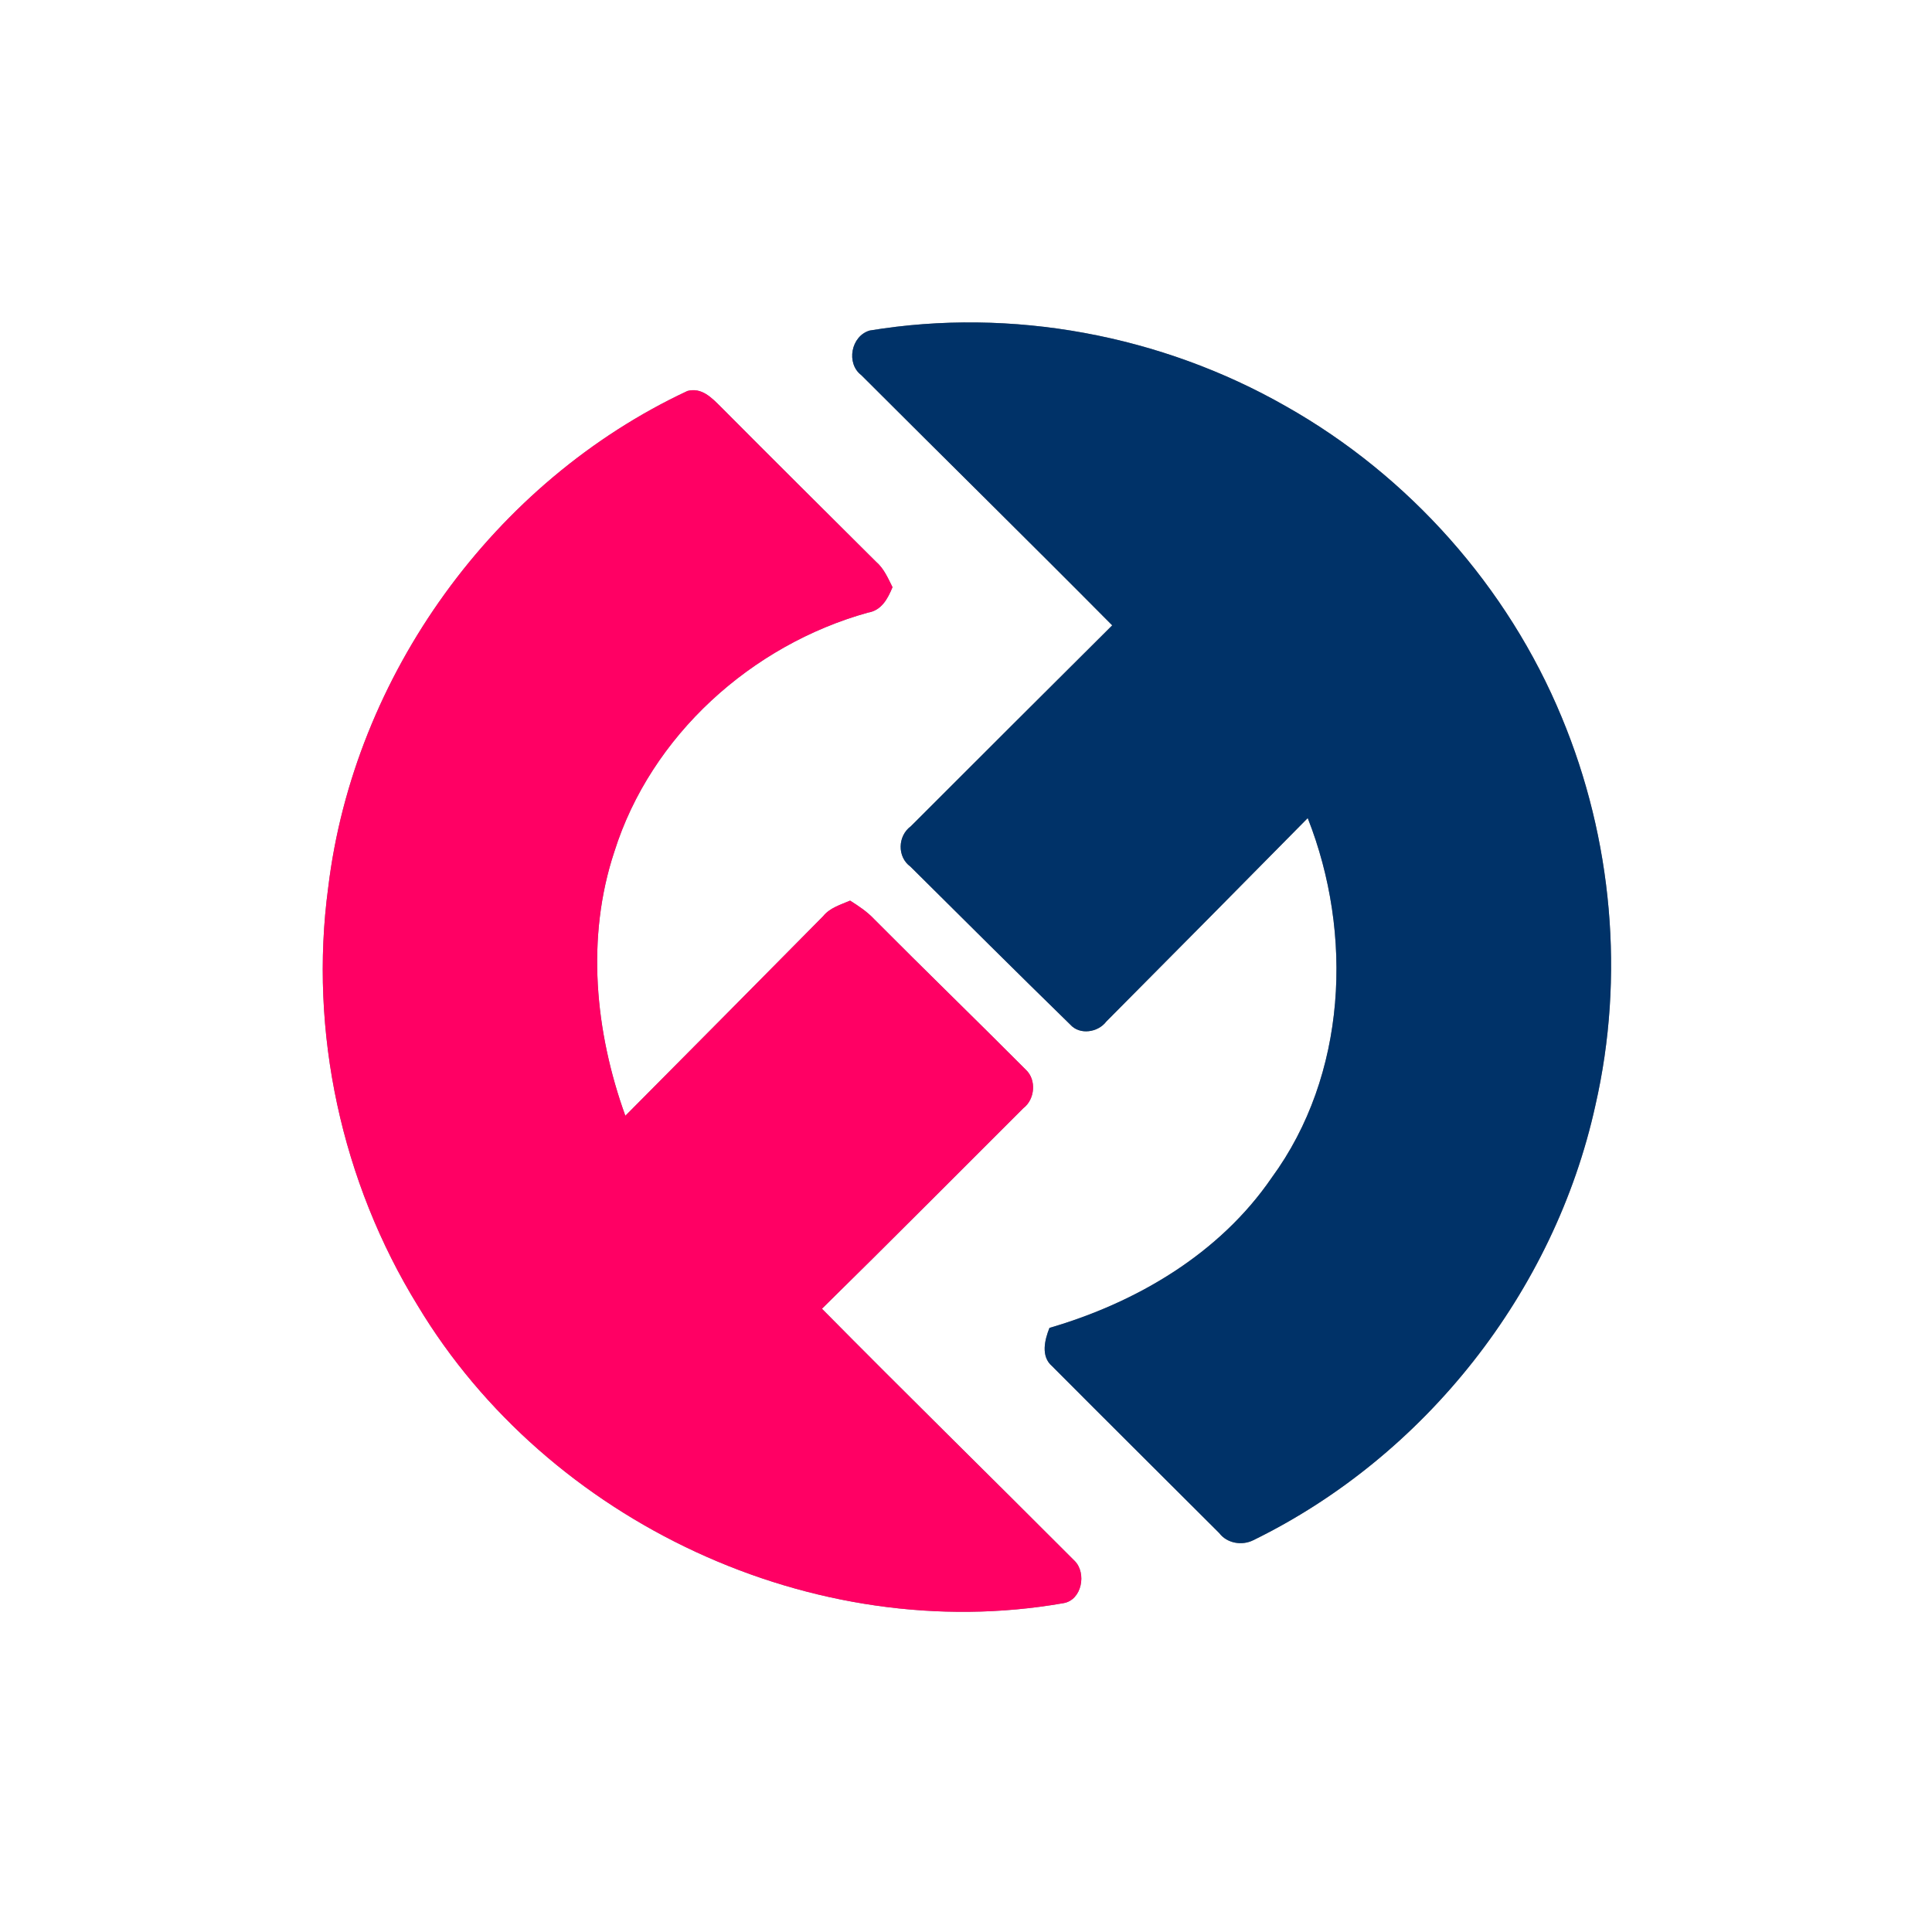 <?xml version="1.0" encoding="UTF-8" ?>
<!DOCTYPE svg PUBLIC "-//W3C//DTD SVG 1.1//EN" "http://www.w3.org/Graphics/SVG/1.1/DTD/svg11.dtd">
<svg width="250pt" height="250pt" viewBox="0 0 250 250" version="1.1" xmlns="http://www.w3.org/2000/svg">
<rect x="0" y="0" width="250" height="250" fill="#808080" stroke="none"/>
<g id="#ffffffff">
<path fill="#ffffff" opacity="1.00" d=" M 0.00 0.00 L 250.00 0.00 L 250.00 250.00 L 0.00 250.00 L 0.00 0.00 M 112.54 42.77 C 110.11 43.48 109.45 47.03 111.46 48.55 C 122.26 59.35 133.16 70.07 143.92 80.92 C 135.22 89.58 126.53 98.24 117.86 106.92 C 116.15 108.17 116.08 110.89 117.81 112.14 C 124.69 118.97 131.55 125.81 138.49 132.58 C 139.72 133.97 142.09 133.60 143.15 132.19 C 151.86 123.43 160.55 114.65 169.22 105.86 C 175.14 120.88 174.28 139.12 164.56 152.39 C 157.82 162.23 147.08 168.54 135.80 171.83 C 135.18 173.38 134.66 175.51 136.13 176.77 C 143.32 183.99 150.55 191.17 157.76 198.37 C 158.77 199.71 160.71 200.04 162.18 199.30 C 184.38 188.44 201.13 167.19 206.44 143.05 C 210.26 126.38 208.65 108.57 202.08 92.80 C 195.10 75.93 182.32 61.56 166.43 52.59 C 150.27 43.35 130.92 39.74 112.54 42.77 M 42.47 114.84 C 39.96 133.49 44.20 152.95 54.06 168.96 C 70.89 196.96 105.34 213.10 137.60 207.45 C 140.00 207.06 140.64 203.56 139.06 201.98 C 128.19 191.08 117.18 180.30 106.36 169.35 C 115.11 160.76 123.74 152.05 132.42 143.40 C 133.92 142.26 134.15 139.73 132.74 138.42 C 126.24 131.89 119.61 125.47 113.11 118.93 C 112.21 117.97 111.11 117.24 110.00 116.54 C 108.76 117.08 107.39 117.46 106.51 118.56 C 97.99 127.18 89.46 135.79 80.92 144.38 C 77.00 133.51 75.81 121.31 79.50 110.20 C 84.23 95.17 97.26 83.46 112.32 79.27 C 114.07 78.99 114.88 77.47 115.49 75.98 C 114.90 74.81 114.38 73.56 113.35 72.68 C 106.66 66.02 99.95 59.36 93.29 52.66 C 92.11 51.49 90.81 50.10 88.96 50.59 C 63.92 62.30 45.78 87.41 42.47 114.84 Z" />
</g>
<g id="#003268ff">
<path fill="#003268" opacity="1.00" d=" M 112.54 42.77 C 130.92 39.74 150.27 43.35 166.43 52.59 C 182.32 61.56 195.10 75.93 202.08 92.80 C 208.65 108.57 210.26 126.38 206.44 143.05 C 201.13 167.19 184.38 188.44 162.18 199.30 C 160.71 200.04 158.77 199.71 157.76 198.37 C 150.55 191.17 143.32 183.99 136.13 176.77 C 134.66 175.51 135.18 173.38 135.80 171.83 C 147.08 168.54 157.82 162.23 164.56 152.39 C 174.28 139.12 175.14 120.88 169.22 105.86 C 160.55 114.65 151.86 123.43 143.15 132.19 C 142.09 133.60 139.72 133.97 138.49 132.58 C 131.55 125.81 124.69 118.97 117.81 112.14 C 116.08 110.89 116.15 108.17 117.86 106.92 C 126.53 98.24 135.22 89.58 143.92 80.92 C 133.16 70.07 122.26 59.35 111.46 48.55 C 109.45 47.03 110.11 43.48 112.54 42.77 Z" />
</g>
<g id="#ff0064ff">
<path fill="#ff0064" opacity="1.00" d=" M 42.47 114.84 C 45.78 87.41 63.92 62.30 88.96 50.59 C 90.81 50.10 92.11 51.49 93.29 52.66 C 99.95 59.36 106.66 66.02 113.35 72.68 C 114.38 73.56 114.90 74.81 115.49 75.98 C 114.88 77.47 114.07 78.99 112.32 79.27 C 97.26 83.46 84.23 95.17 79.50 110.20 C 75.81 121.31 77.00 133.51 80.92 144.38 C 89.46 135.79 97.99 127.18 106.51 118.56 C 107.39 117.46 108.76 117.08 110.00 116.54 C 111.11 117.24 112.21 117.97 113.11 118.93 C 119.61 125.47 126.24 131.89 132.74 138.42 C 134.15 139.73 133.92 142.26 132.42 143.40 C 123.74 152.05 115.11 160.76 106.36 169.35 C 117.18 180.30 128.19 191.08 139.06 201.98 C 140.64 203.56 140.00 207.06 137.60 207.45 C 105.34 213.10 70.89 196.96 54.06 168.96 C 44.20 152.95 39.96 133.49 42.47 114.84 Z" />
</g>
</svg>
